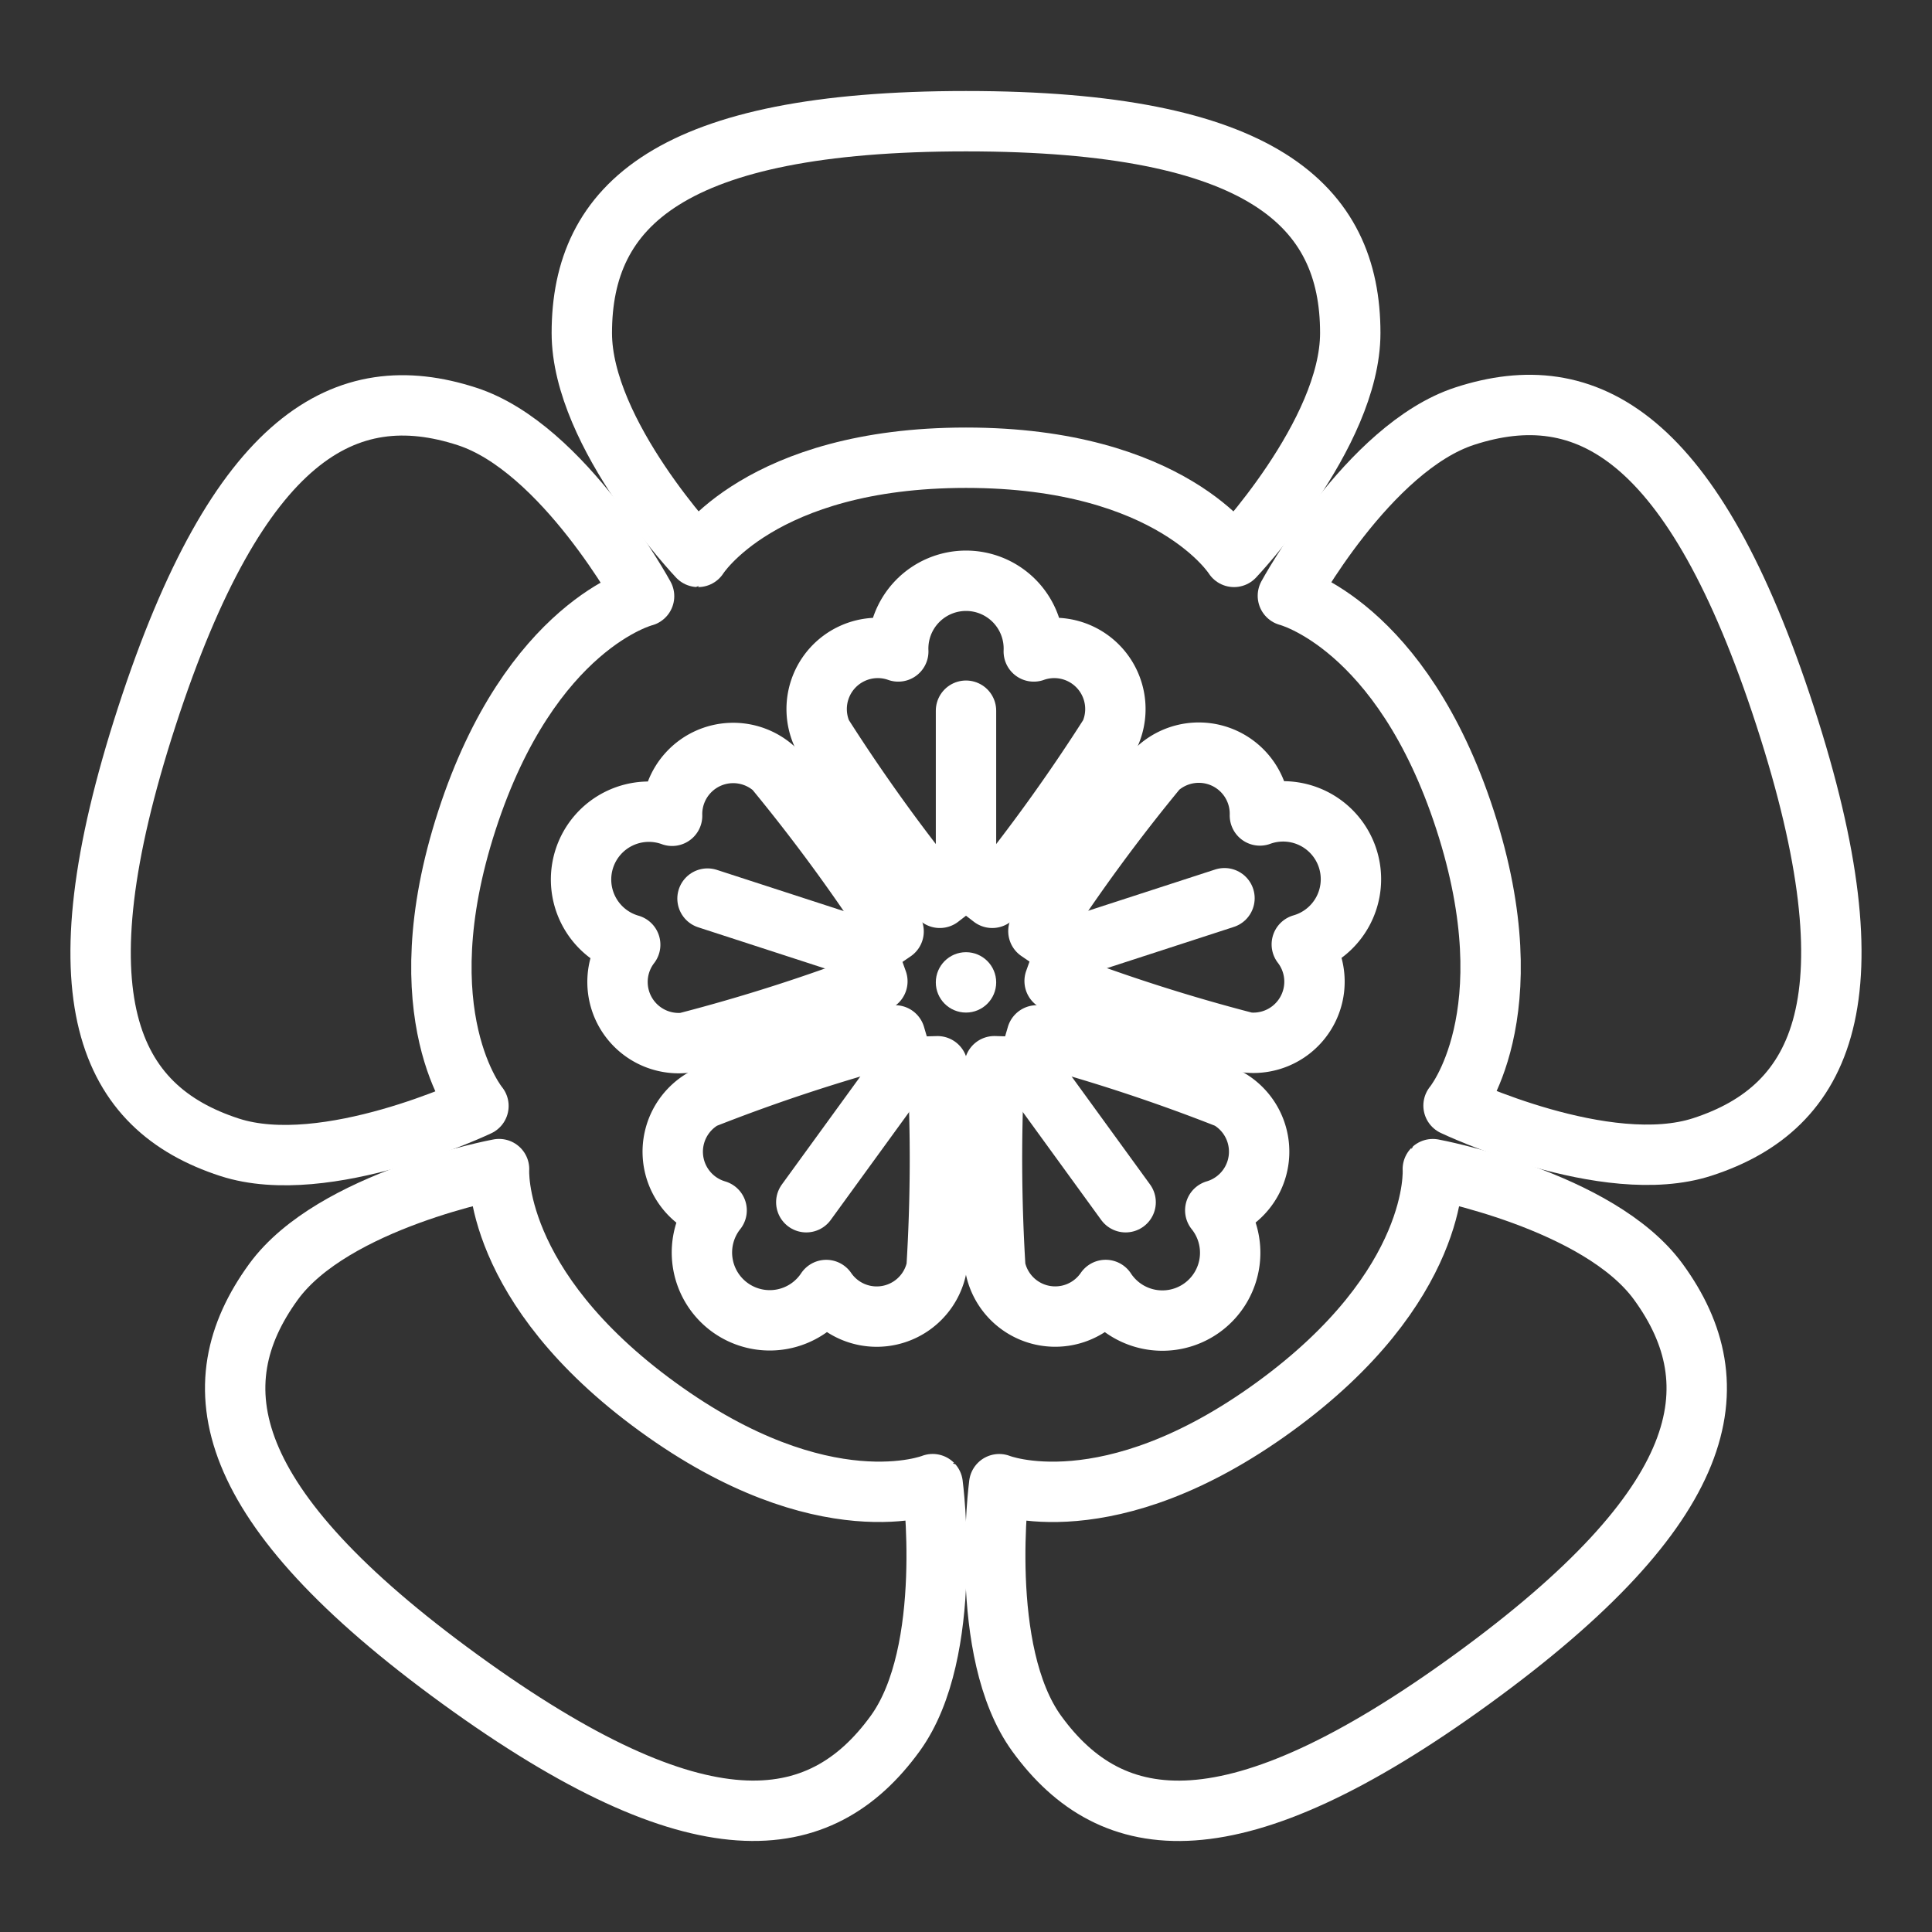 <ns0:svg xmlns:ns0="http://www.w3.org/2000/svg" viewBox="0 0 48 48" style="stroke-width:1.5px"><ns0:rect x="0" y="0" width="48" height="48" fill="#333333" stroke="none"/><ns0:defs style="stroke-width:1.5px"><ns0:style style="stroke-width:1.5px">.a{fill:none;stroke:#fff;stroke-linecap:round;stroke-linejoin:round;}.b{fill:#fff;}</ns0:style></ns0:defs><ns0:path class="a" d="M24,11.372c5.114,0,6.659,2.464,6.659,2.464s2.888-3.044,2.888-5.563c0-3.17-2.196-5.262-9.546-5.262s-9.546,2.092-9.546,5.262c0,2.519,2.888,5.563,2.888,5.563S18.886,11.372,24,11.372Z" style="stroke-width:1.5px" /><ns0:path class="a" d="M24,21.803l.652.503a44.16,44.16,0,0,0,2.925-4.065,1.519,1.519,0,0,0-1.893-2.056,1.685,1.685,0,1,0-3.367,0,1.519,1.519,0,0,0-1.893,2.056,44.16,44.16,0,0,0,2.925,4.065Z" style="stroke-width:1.5px" /><ns0:line class="a" x1="24" y1="21.803" x2="24" y2="17.657" style="stroke-width:1.5px" /><ns0:circle class="b" cx="24" cy="24.407" r="0.75" style="stroke-width:1.5px" /><ns0:path class="a" d="M36.399,20.374c1.58,4.864-.286,7.094-.286,7.094s3.787,1.806,6.183,1.027c3.015-.98,4.326-3.715,2.054-10.705s-4.939-8.433-7.955-7.453c-2.396.778-4.398,4.465-4.398,4.465S34.819,15.51,36.399,20.374Z" style="stroke-width:1.5px" /><ns0:path class="a" d="M26.479,23.597l-.277.776a44.149,44.149,0,0,0,4.77,1.526,1.519,1.519,0,0,0,1.371-2.436A1.685,1.685,0,1,0,31.302,20.26a1.519,1.519,0,0,0-2.541-1.165,44.15,44.15,0,0,0-2.962,4.038Z" style="stroke-width:1.5px" /><ns0:line class="a" x1="26.479" y1="23.597" x2="30.422" y2="22.316" style="stroke-width:1.5px" /><ns0:path class="a" d="M31.66,34.953c-4.137,3.006-6.835,1.921-6.835,1.921s-.547,4.16.933,6.198c1.863,2.565,4.87,2.966,10.816-1.354s6.494-7.304,4.63-9.868c-1.481-2.038-5.606-2.803-5.606-2.803S35.797,31.947,31.66,34.953Z" style="stroke-width:1.5px" /><ns0:path class="a" d="M25.529,26.514l-.823-.024a44.146,44.146,0,0,0,.023,5.008,1.519,1.519,0,0,0,2.741.551A1.685,1.685,0,1,0,30.193,30.07a1.519,1.519,0,0,0,.323-2.777A44.156,44.156,0,0,0,25.76,25.724Z" style="stroke-width:1.5px" /><ns0:line class="a" x1="25.529" y1="26.514" x2="27.966" y2="29.869" style="stroke-width:1.5px" /><ns0:path class="a" d="M16.338,34.953c-4.137-3.006-3.939-5.907-3.939-5.907s-4.125.765-5.606,2.803c-1.863,2.565-1.316,5.548,4.63,9.868s8.953,3.919,10.816,1.354c1.481-2.038.933-6.198.933-6.198S20.475,37.959,16.338,34.953Z" style="stroke-width:1.5px" /><ns0:path class="a" d="M22.469,26.514l-.232-.79a44.162,44.162,0,0,0-4.756,1.57,1.519,1.519,0,0,0,.323,2.777,1.685,1.685,0,1,0,2.724,1.979,1.519,1.519,0,0,0,2.741-.551,44.146,44.146,0,0,0,.023-5.008Z" style="stroke-width:1.5px" /><ns0:line class="a" x1="22.469" y1="26.514" x2="20.032" y2="29.869" style="stroke-width:1.5px" /><ns0:path class="a" d="M11.601,20.383c1.58-4.864,4.401-5.571,4.401-5.571s-2.002-3.687-4.398-4.465c-3.015-.98-5.683.463-7.955,7.453S2.688,27.524,5.704,28.504c2.396.778,6.183-1.027,6.183-1.027S10.021,25.246,11.601,20.383Z" style="stroke-width:1.5px" /><ns0:path class="a" d="M21.521,23.606l.68-.465a44.15,44.15,0,0,0-2.962-4.038,1.519,1.519,0,0,0-2.541,1.165,1.685,1.685,0,1,0-1.041,3.203,1.519,1.519,0,0,0,1.371,2.436,44.149,44.149,0,0,0,4.77-1.526Z" style="stroke-width:1.5px" /><ns0:line class="a" x1="21.521" y1="23.606" x2="17.578" y2="22.325" style="stroke-width:1.5px" /></ns0:svg>